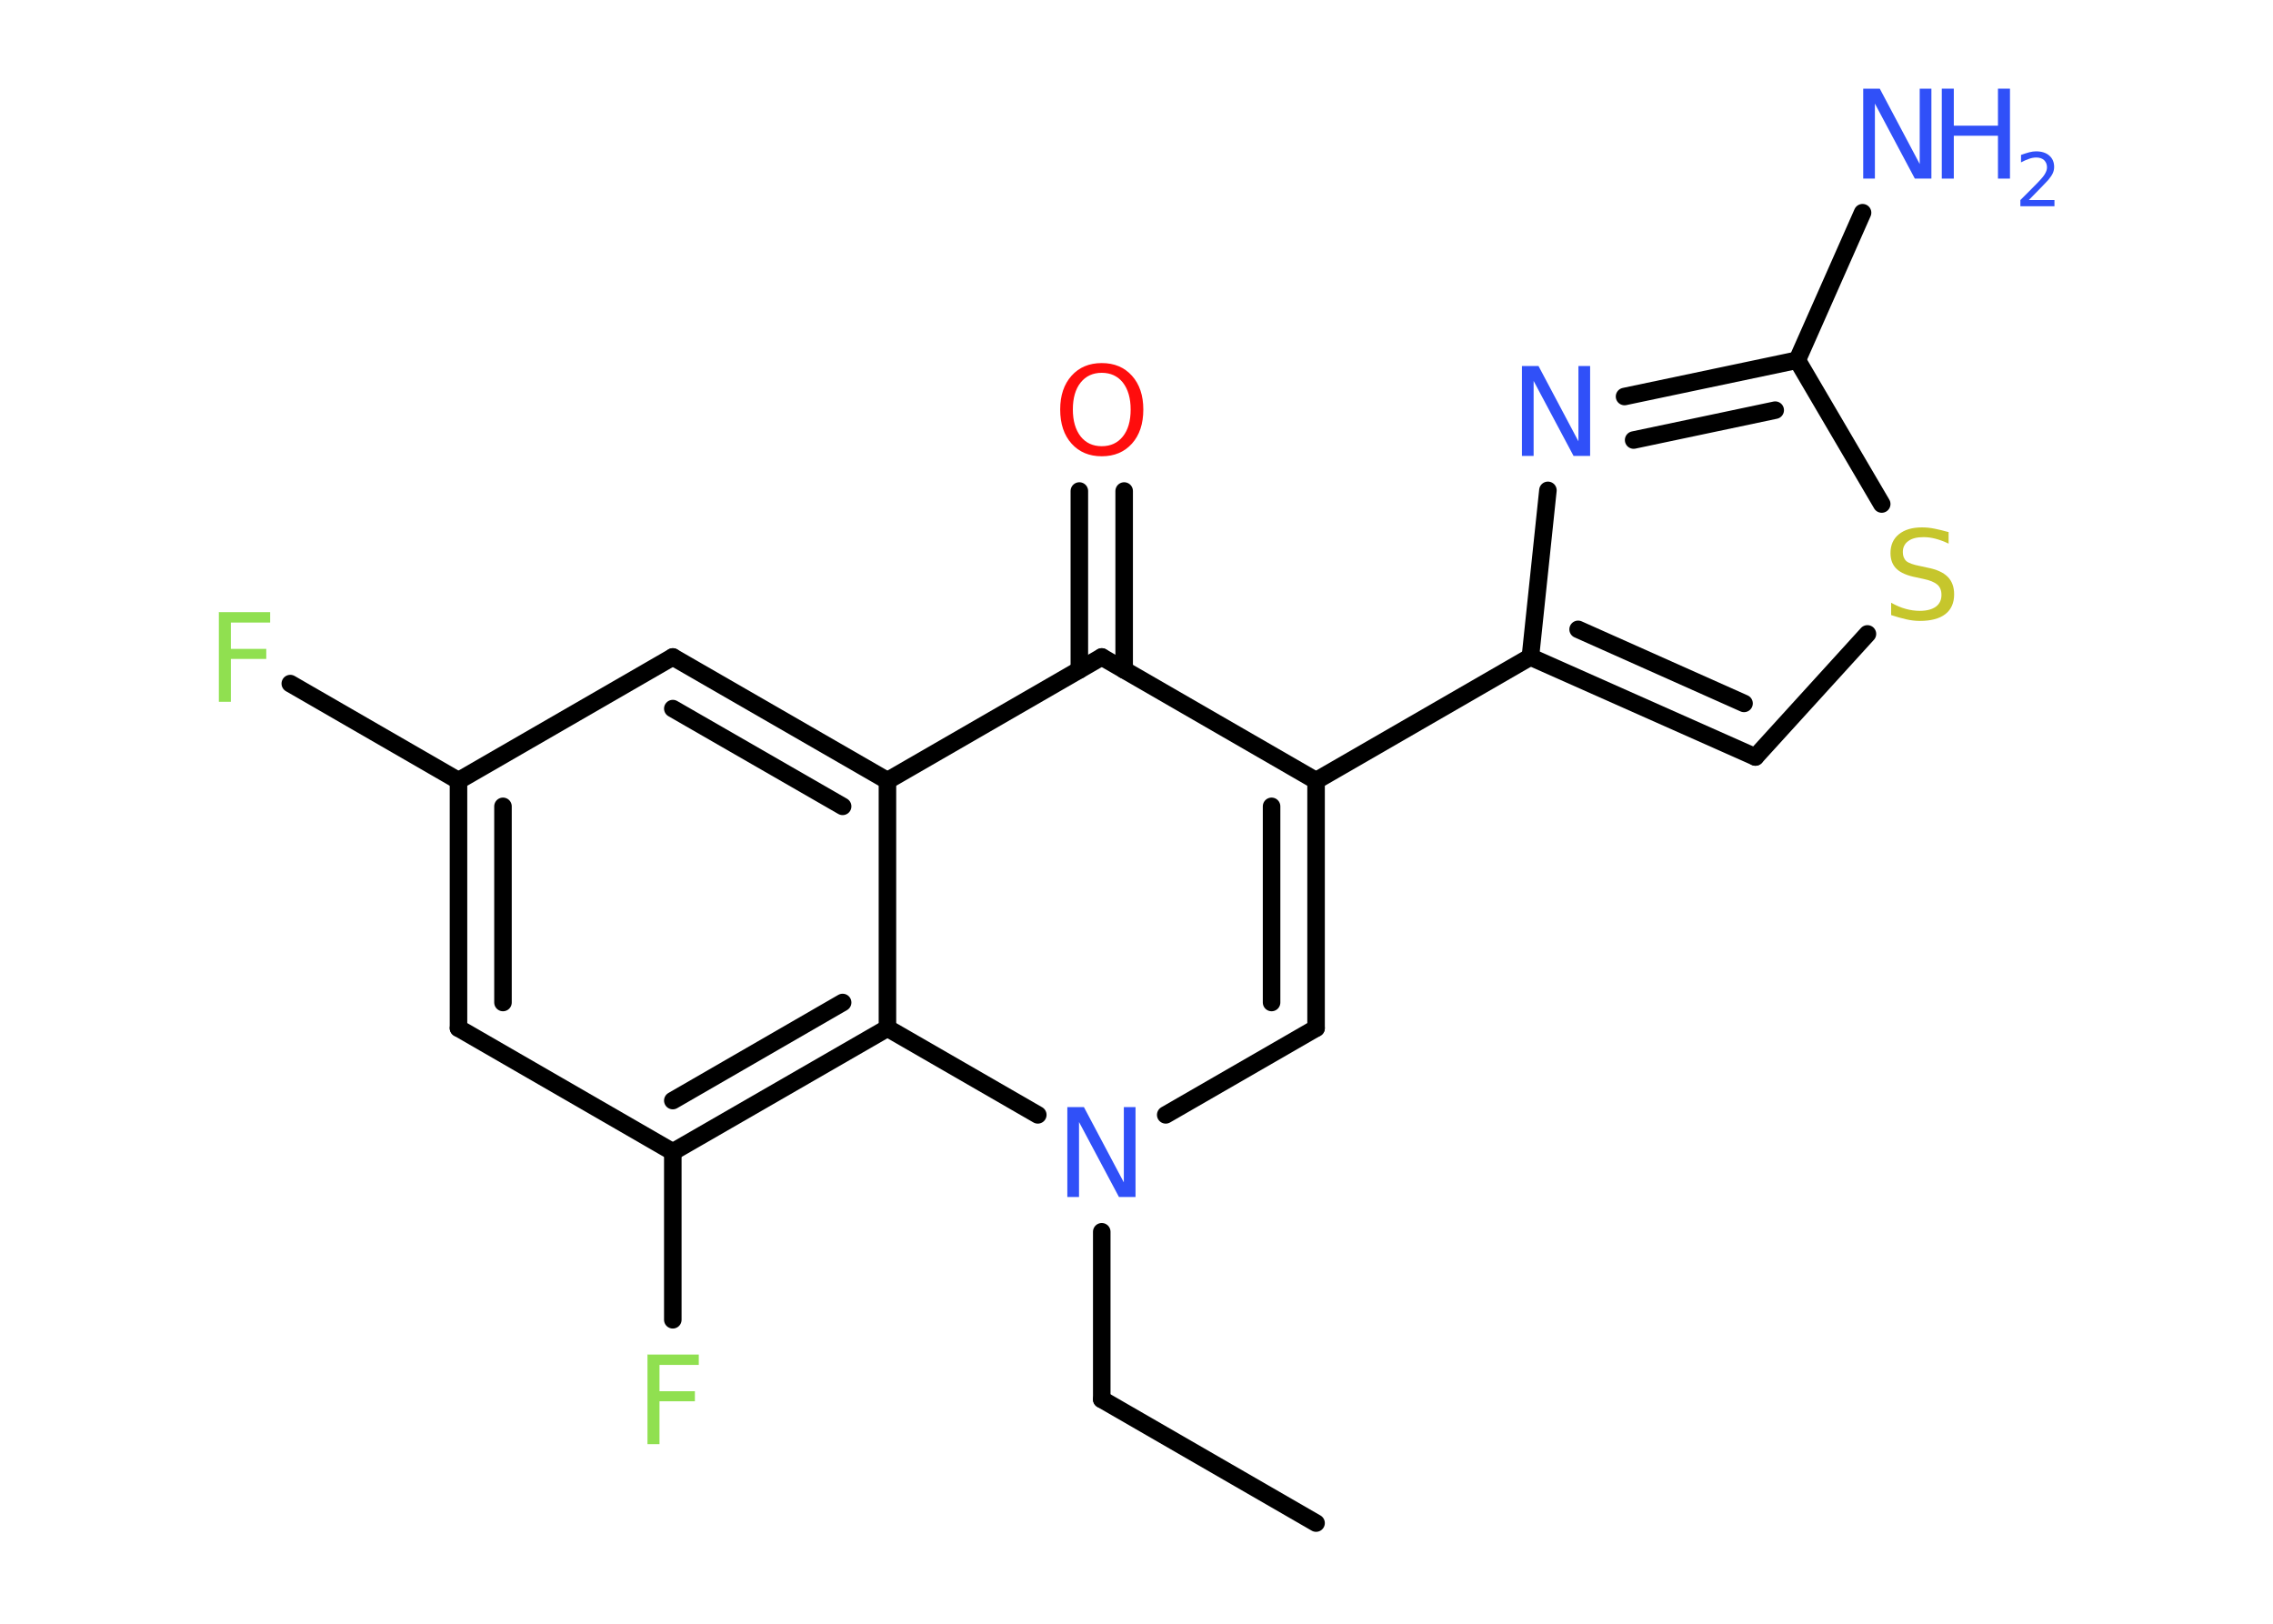 <?xml version='1.0' encoding='UTF-8'?>
<!DOCTYPE svg PUBLIC "-//W3C//DTD SVG 1.1//EN" "http://www.w3.org/Graphics/SVG/1.1/DTD/svg11.dtd">
<svg version='1.2' xmlns='http://www.w3.org/2000/svg' xmlns:xlink='http://www.w3.org/1999/xlink' width='70.0mm' height='50.0mm' viewBox='0 0 70.0 50.0'>
  <desc>Generated by the Chemistry Development Kit (http://github.com/cdk)</desc>
  <g stroke-linecap='round' stroke-linejoin='round' stroke='#000000' stroke-width='.54' fill='#3050F8'>
    <rect x='.0' y='.0' width='70.0' height='50.0' fill='#FFFFFF' stroke='none'/>
    <g id='mol1' class='mol'>
      <line id='mol1bnd1' class='bond' x1='40.53' y1='46.9' x2='33.93' y2='43.09'/>
      <line id='mol1bnd2' class='bond' x1='33.93' y1='43.09' x2='33.93' y2='37.93'/>
      <line id='mol1bnd3' class='bond' x1='35.9' y1='34.33' x2='40.53' y2='31.66'/>
      <g id='mol1bnd4' class='bond'>
        <line x1='40.53' y1='31.66' x2='40.53' y2='24.04'/>
        <line x1='39.16' y1='30.87' x2='39.16' y2='24.83'/>
      </g>
      <line id='mol1bnd5' class='bond' x1='40.53' y1='24.04' x2='47.13' y2='20.23'/>
      <g id='mol1bnd6' class='bond'>
        <line x1='47.13' y1='20.23' x2='54.06' y2='23.31'/>
        <line x1='48.6' y1='19.38' x2='53.71' y2='21.66'/>
      </g>
      <line id='mol1bnd7' class='bond' x1='54.06' y1='23.31' x2='57.51' y2='19.52'/>
      <line id='mol1bnd8' class='bond' x1='57.95' y1='15.52' x2='55.35' y2='11.09'/>
      <line id='mol1bnd9' class='bond' x1='55.35' y1='11.09' x2='57.36' y2='6.55'/>
      <g id='mol1bnd10' class='bond'>
        <line x1='55.35' y1='11.09' x2='50.03' y2='12.21'/>
        <line x1='54.67' y1='12.63' x2='50.31' y2='13.55'/>
      </g>
      <line id='mol1bnd11' class='bond' x1='47.13' y1='20.23' x2='47.67' y2='15.1'/>
      <line id='mol1bnd12' class='bond' x1='40.53' y1='24.04' x2='33.93' y2='20.23'/>
      <g id='mol1bnd13' class='bond'>
        <line x1='33.24' y1='20.63' x2='33.24' y2='15.12'/>
        <line x1='34.62' y1='20.63' x2='34.62' y2='15.12'/>
      </g>
      <line id='mol1bnd14' class='bond' x1='33.93' y1='20.23' x2='27.33' y2='24.04'/>
      <g id='mol1bnd15' class='bond'>
        <line x1='27.33' y1='24.04' x2='20.72' y2='20.23'/>
        <line x1='25.95' y1='24.83' x2='20.72' y2='21.82'/>
      </g>
      <line id='mol1bnd16' class='bond' x1='20.72' y1='20.23' x2='14.12' y2='24.04'/>
      <line id='mol1bnd17' class='bond' x1='14.12' y1='24.04' x2='8.94' y2='21.05'/>
      <g id='mol1bnd18' class='bond'>
        <line x1='14.12' y1='24.04' x2='14.12' y2='31.66'/>
        <line x1='15.49' y1='24.83' x2='15.49' y2='30.87'/>
      </g>
      <line id='mol1bnd19' class='bond' x1='14.12' y1='31.66' x2='20.72' y2='35.47'/>
      <line id='mol1bnd20' class='bond' x1='20.72' y1='35.47' x2='20.72' y2='40.64'/>
      <g id='mol1bnd21' class='bond'>
        <line x1='20.72' y1='35.47' x2='27.33' y2='31.66'/>
        <line x1='20.72' y1='33.89' x2='25.95' y2='30.87'/>
      </g>
      <line id='mol1bnd22' class='bond' x1='27.33' y1='24.04' x2='27.33' y2='31.66'/>
      <line id='mol1bnd23' class='bond' x1='31.96' y1='34.33' x2='27.33' y2='31.66'/>
      <path id='mol1atm3' class='atom' d='M32.88 34.09h.5l1.23 2.32v-2.32h.36v2.77h-.51l-1.23 -2.31v2.31h-.36v-2.77z' stroke='none'/>
      <path id='mol1atm8' class='atom' d='M60.01 16.38v.36q-.21 -.1 -.4 -.15q-.19 -.05 -.37 -.05q-.31 .0 -.47 .12q-.17 .12 -.17 .34q.0 .18 .11 .28q.11 .09 .42 .15l.23 .05q.42 .08 .62 .28q.2 .2 .2 .54q.0 .4 -.27 .61q-.27 .21 -.79 .21q-.2 .0 -.42 -.05q-.22 -.05 -.46 -.13v-.38q.23 .13 .45 .19q.22 .06 .43 .06q.32 .0 .5 -.13q.17 -.13 .17 -.36q.0 -.21 -.13 -.32q-.13 -.11 -.41 -.17l-.23 -.05q-.42 -.08 -.61 -.26q-.19 -.18 -.19 -.49q.0 -.37 .26 -.58q.26 -.21 .71 -.21q.19 .0 .39 .04q.2 .04 .41 .1z' stroke='none' fill='#C6C62C'/>
      <g id='mol1atm10' class='atom'>
        <path d='M57.39 2.73h.5l1.23 2.32v-2.32h.36v2.77h-.51l-1.23 -2.31v2.31h-.36v-2.77z' stroke='none'/>
        <path d='M59.8 2.73h.37v1.14h1.36v-1.14h.37v2.77h-.37v-1.32h-1.36v1.32h-.37v-2.77z' stroke='none'/>
        <path d='M62.49 6.16h.78v.19h-1.05v-.19q.13 -.13 .35 -.35q.22 -.22 .28 -.29q.11 -.12 .15 -.21q.04 -.08 .04 -.16q.0 -.13 -.09 -.22q-.09 -.08 -.24 -.08q-.11 .0 -.22 .04q-.12 .04 -.25 .11v-.23q.14 -.05 .25 -.08q.12 -.03 .21 -.03q.26 .0 .41 .13q.15 .13 .15 .35q.0 .1 -.04 .19q-.04 .09 -.14 .21q-.03 .03 -.18 .19q-.15 .15 -.42 .43z' stroke='none'/>
      </g>
      <path id='mol1atm11' class='atom' d='M46.88 11.27h.5l1.23 2.32v-2.32h.36v2.77h-.51l-1.23 -2.31v2.31h-.36v-2.77z' stroke='none'/>
      <path id='mol1atm13' class='atom' d='M33.93 11.48q-.41 .0 -.65 .3q-.24 .3 -.24 .83q.0 .52 .24 .83q.24 .3 .65 .3q.41 .0 .65 -.3q.24 -.3 .24 -.83q.0 -.52 -.24 -.83q-.24 -.3 -.65 -.3zM33.93 11.18q.58 .0 .93 .39q.35 .39 .35 1.04q.0 .66 -.35 1.05q-.35 .39 -.93 .39q-.58 .0 -.93 -.39q-.35 -.39 -.35 -1.05q.0 -.65 .35 -1.04q.35 -.39 .93 -.39z' stroke='none' fill='#FF0D0D'/>
      <path id='mol1atm17' class='atom' d='M6.73 18.85h1.59v.32h-1.21v.81h1.09v.31h-1.09v1.32h-.37v-2.77z' stroke='none' fill='#90E050'/>
      <path id='mol1atm20' class='atom' d='M19.93 41.71h1.59v.32h-1.21v.81h1.09v.31h-1.09v1.32h-.37v-2.77z' stroke='none' fill='#90E050'/>
    </g>
  </g>
</svg>
